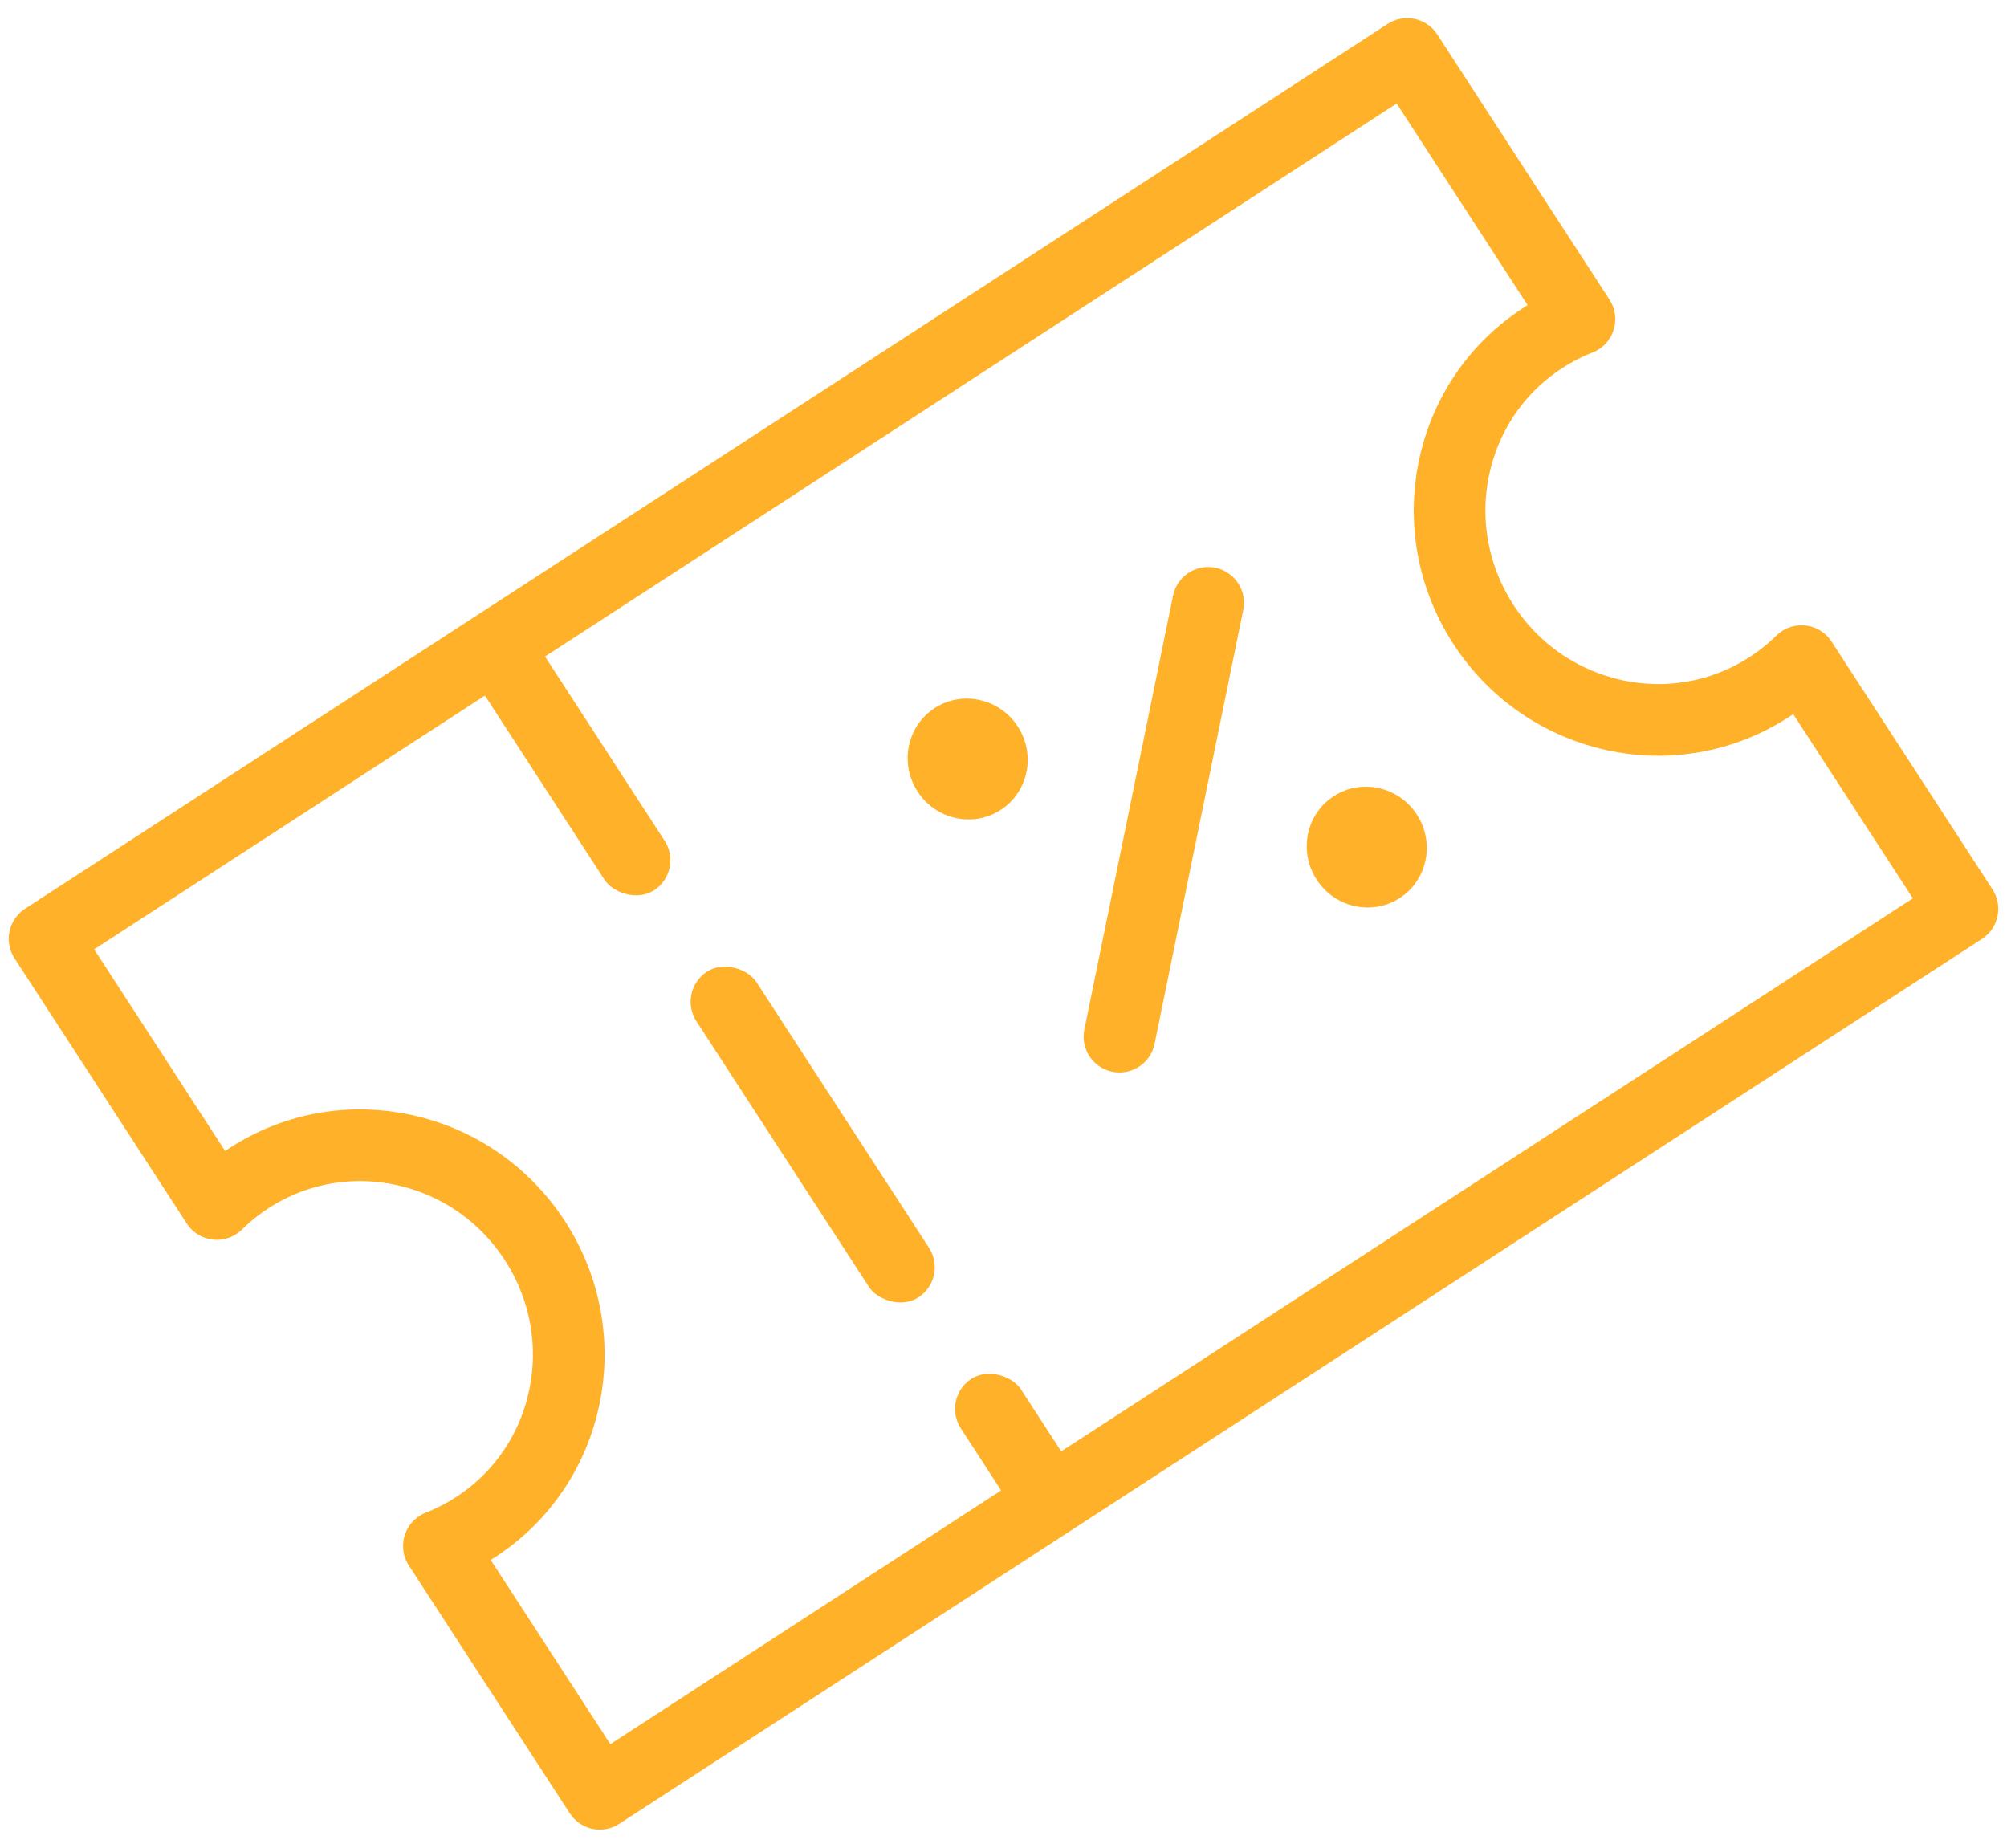 <svg xmlns="http://www.w3.org/2000/svg" width="63" height="58" viewBox="0 0 63 58">
    <g fill="none" fill-rule="evenodd" transform="rotate(-33 50.444 12.372)">
        <path stroke="#FFB229" stroke-linejoin="round" stroke-width="2.25" d="M51 9.927c-.417-.086-.849-.131-1.291-.131-3.566 0-6.456 2.924-6.456 6.53 0 3.607 2.89 6.531 6.456 6.531.442 0 .874-.045 1.291-.13V32H0v-9.273c.417.085.849.13 1.291.13 3.566 0 6.456-2.924 6.456-6.53 0-3.607-2.89-6.531-6.456-6.531-.442 0-.874.045-1.291.13V0h51v9.927z"/>
        <rect width="2.25" height="4.571" x="15.75" y="27.429" fill="#FFB229" rx="1.125"/>
        <rect width="2.25" height="12.19" x="15.75" y="12.19" fill="#FFB229" rx="1.125"/>
        <rect width="2.25" height="9.143" x="15.75" fill="#FFB229" rx="1.125"/>
        <ellipse cx="27.375" cy="11.048" fill="#FFB229" rx="1.875" ry="1.905"/>
        <ellipse cx="36.375" cy="20.19" fill="#FFB229" rx="1.875" ry="1.905"/>
        <path stroke="#FFB229" stroke-linecap="round" stroke-linejoin="round" stroke-width="2.25" d="M26.625 20.952l9.75-9.904"/>
    </g>
</svg>

